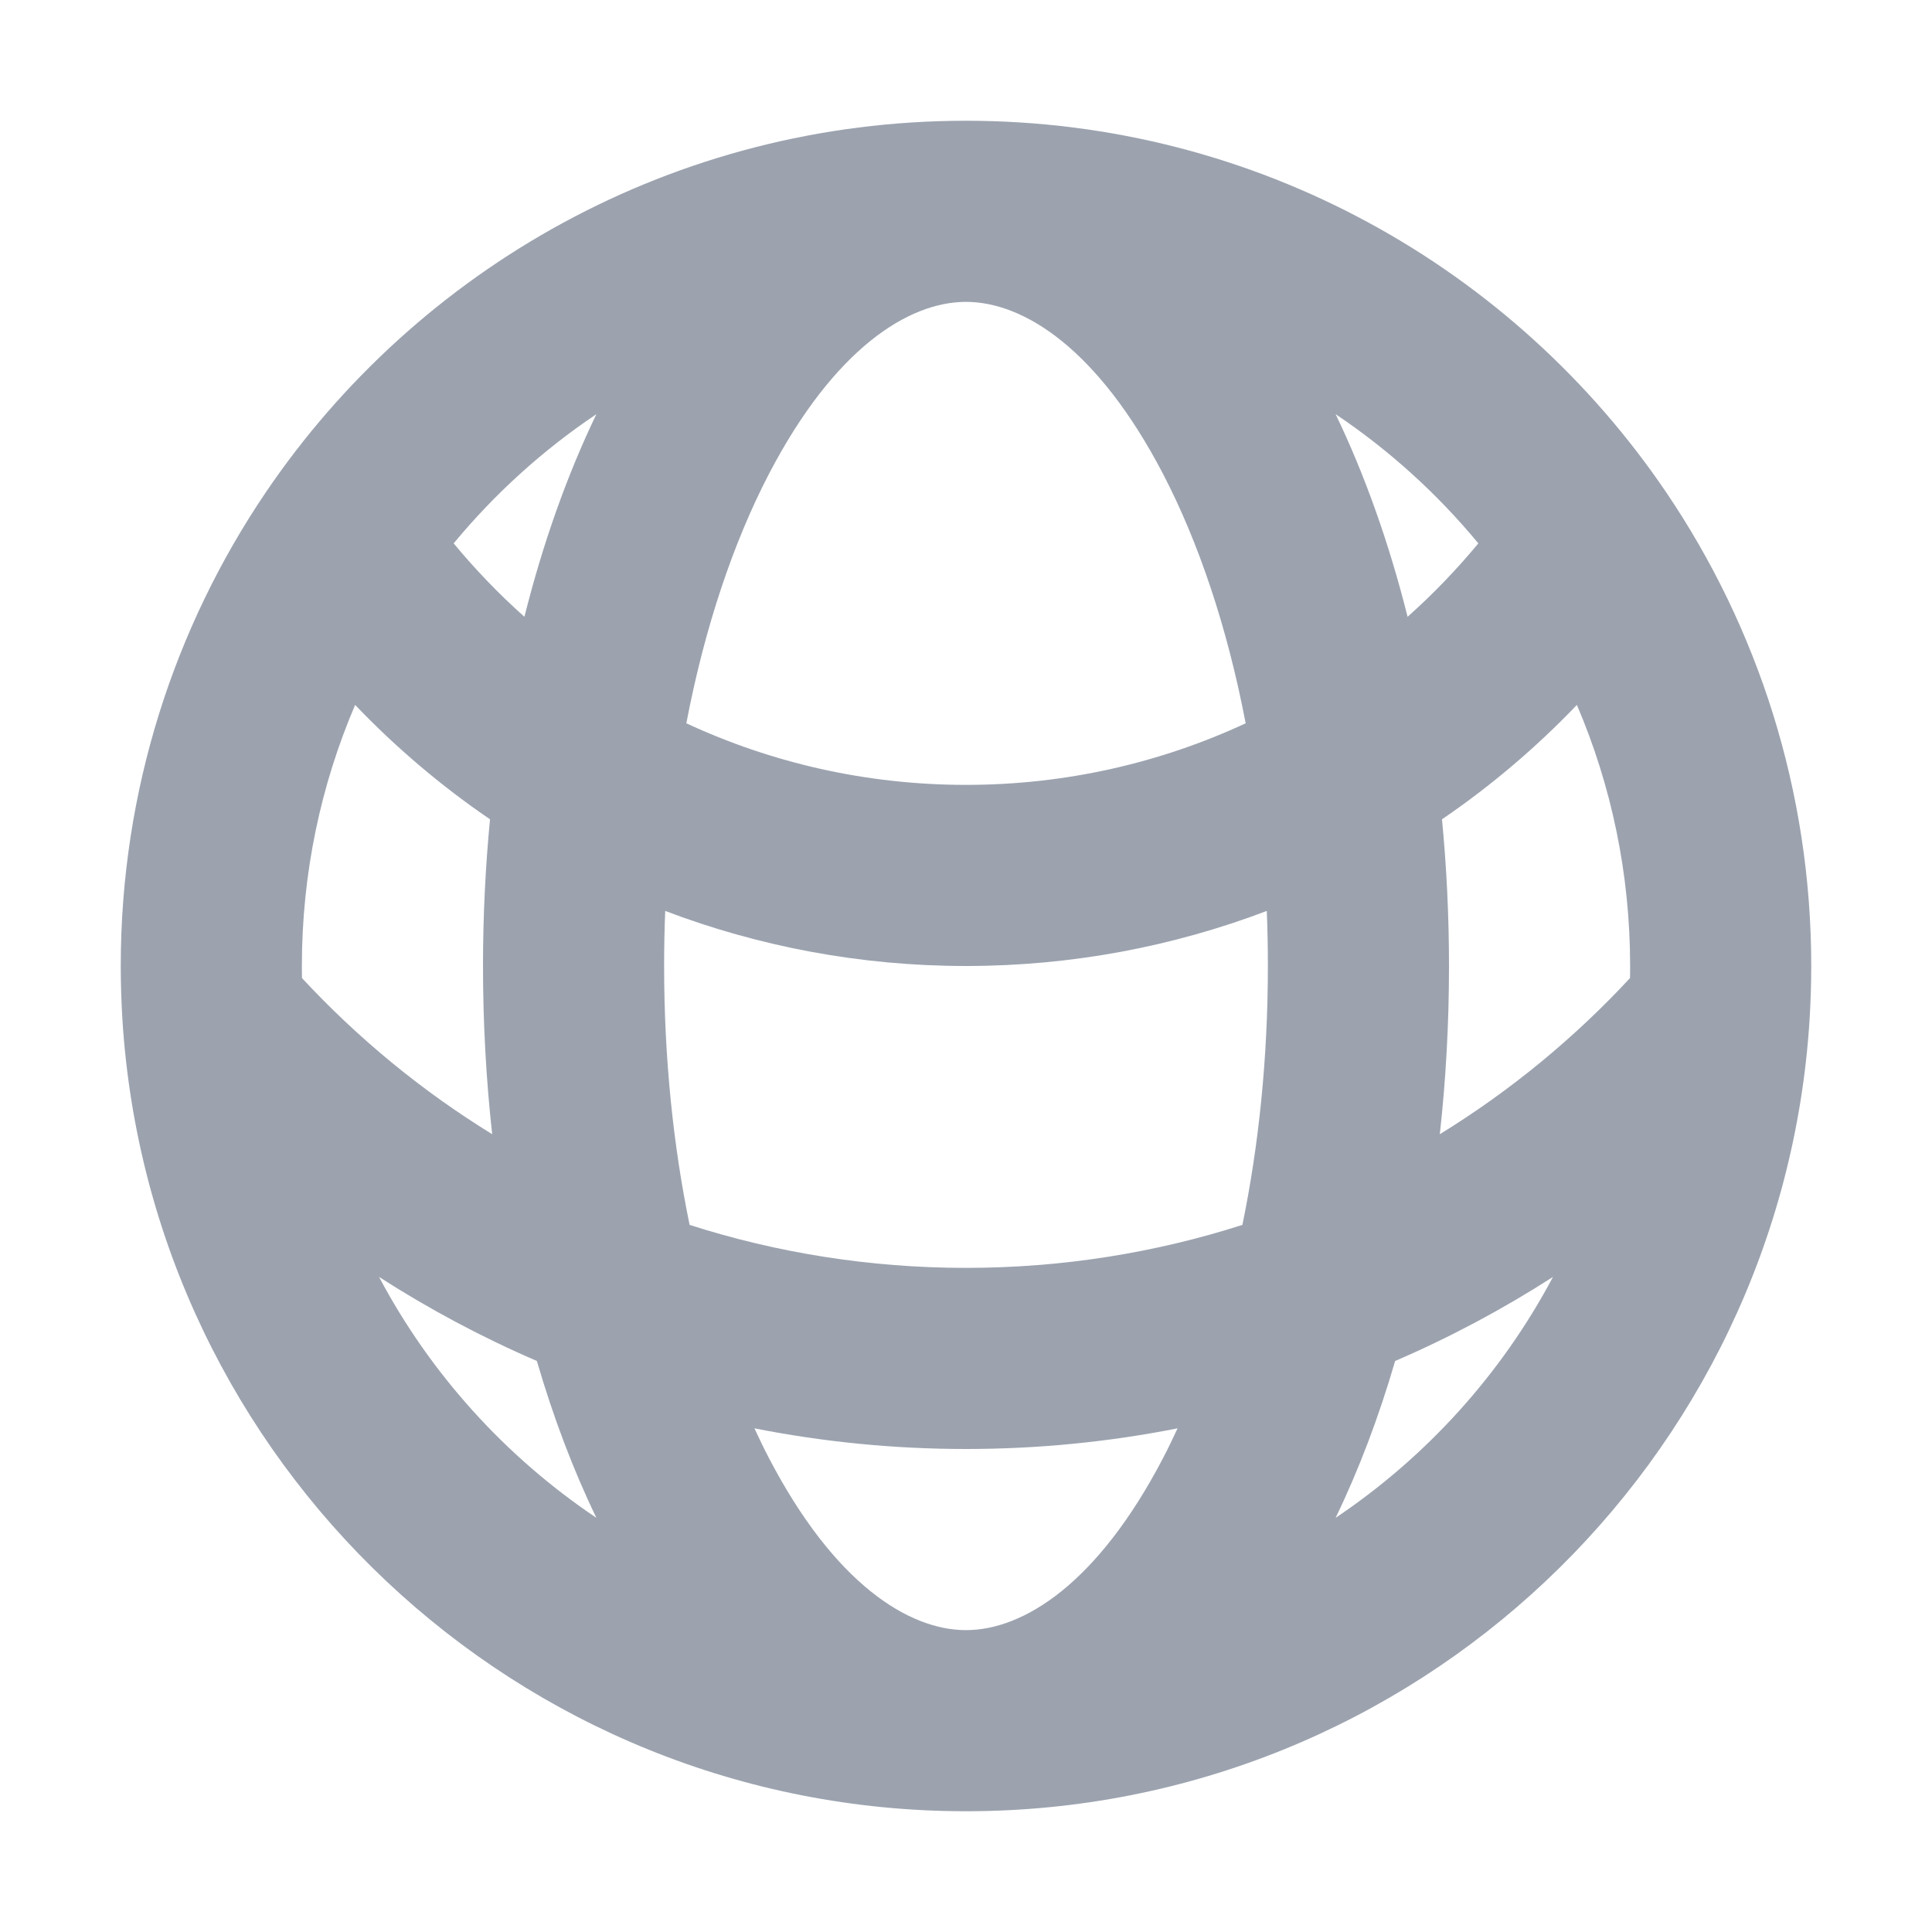 <svg width="16" height="16" viewBox="0 0 16 16" fill="none" xmlns="http://www.w3.org/2000/svg">
<path fill-rule="evenodd" clip-rule="evenodd" d="M3.757 4.5C3.937 4.717 4.133 4.921 4.343 5.108C4.496 4.498 4.697 3.933 4.939 3.43C4.495 3.728 4.097 4.089 3.757 4.5ZM8 1C5.586 1 3.457 2.223 2.2 4.079C1.443 5.198 1 6.549 1 8C1 8.15 1.005 8.299 1.014 8.447C1.245 12.105 4.284 15 8 15C11.716 15 14.755 12.105 14.986 8.447C14.995 8.299 15 8.15 15 8C15 6.549 14.557 5.198 13.8 4.079C12.543 2.223 10.414 1 8 1ZM8 2.5C7.524 2.5 6.909 2.886 6.367 3.927C6.074 4.491 5.836 5.194 5.684 5.99C6.388 6.317 7.173 6.5 8 6.5C8.827 6.5 9.612 6.317 10.316 5.99C10.164 5.194 9.926 4.491 9.633 3.927C9.091 2.886 8.476 2.5 8 2.5ZM11.657 5.108C11.504 4.498 11.303 3.933 11.061 3.43C11.505 3.728 11.903 4.089 12.243 4.5C12.063 4.717 11.867 4.921 11.657 5.108ZM10.491 7.544C9.717 7.838 8.877 8 8 8C7.123 8 6.283 7.838 5.509 7.544C5.503 7.694 5.5 7.846 5.5 8C5.5 8.765 5.576 9.489 5.711 10.144C6.432 10.375 7.202 10.5 8 10.5C8.798 10.5 9.568 10.375 10.289 10.144C10.424 9.489 10.5 8.765 10.5 8C10.5 7.846 10.497 7.694 10.491 7.544ZM11.924 9.393C11.974 8.941 12 8.475 12 8C12 7.587 11.98 7.181 11.942 6.785C12.347 6.509 12.721 6.191 13.059 5.838C13.343 6.501 13.5 7.232 13.5 8C13.5 8.033 13.5 8.067 13.499 8.1C13.036 8.599 12.506 9.035 11.924 9.393ZM9.752 11.829C9.185 11.941 8.6 12 8 12C7.401 12 6.815 11.941 6.248 11.829C6.287 11.913 6.326 11.995 6.367 12.073C6.909 13.114 7.524 13.5 8 13.5C8.476 13.5 9.091 13.114 9.633 12.073C9.674 11.995 9.713 11.913 9.752 11.829ZM11.061 12.57C11.253 12.173 11.418 11.737 11.554 11.271C12.011 11.074 12.447 10.841 12.861 10.575C12.434 11.38 11.813 12.065 11.061 12.57ZM4.939 12.57C4.747 12.173 4.582 11.737 4.446 11.271C3.989 11.074 3.553 10.841 3.139 10.575C3.566 11.38 4.187 12.065 4.939 12.57ZM2.501 8.1C2.964 8.599 3.494 9.035 4.076 9.393C4.026 8.941 4 8.475 4 8C4 7.587 4.02 7.181 4.058 6.785C3.653 6.509 3.279 6.191 2.941 5.838C2.657 6.501 2.5 7.232 2.5 8C2.5 8.033 2.5 8.067 2.501 8.1Z" fill="#9CA3AF"/>
</svg>
